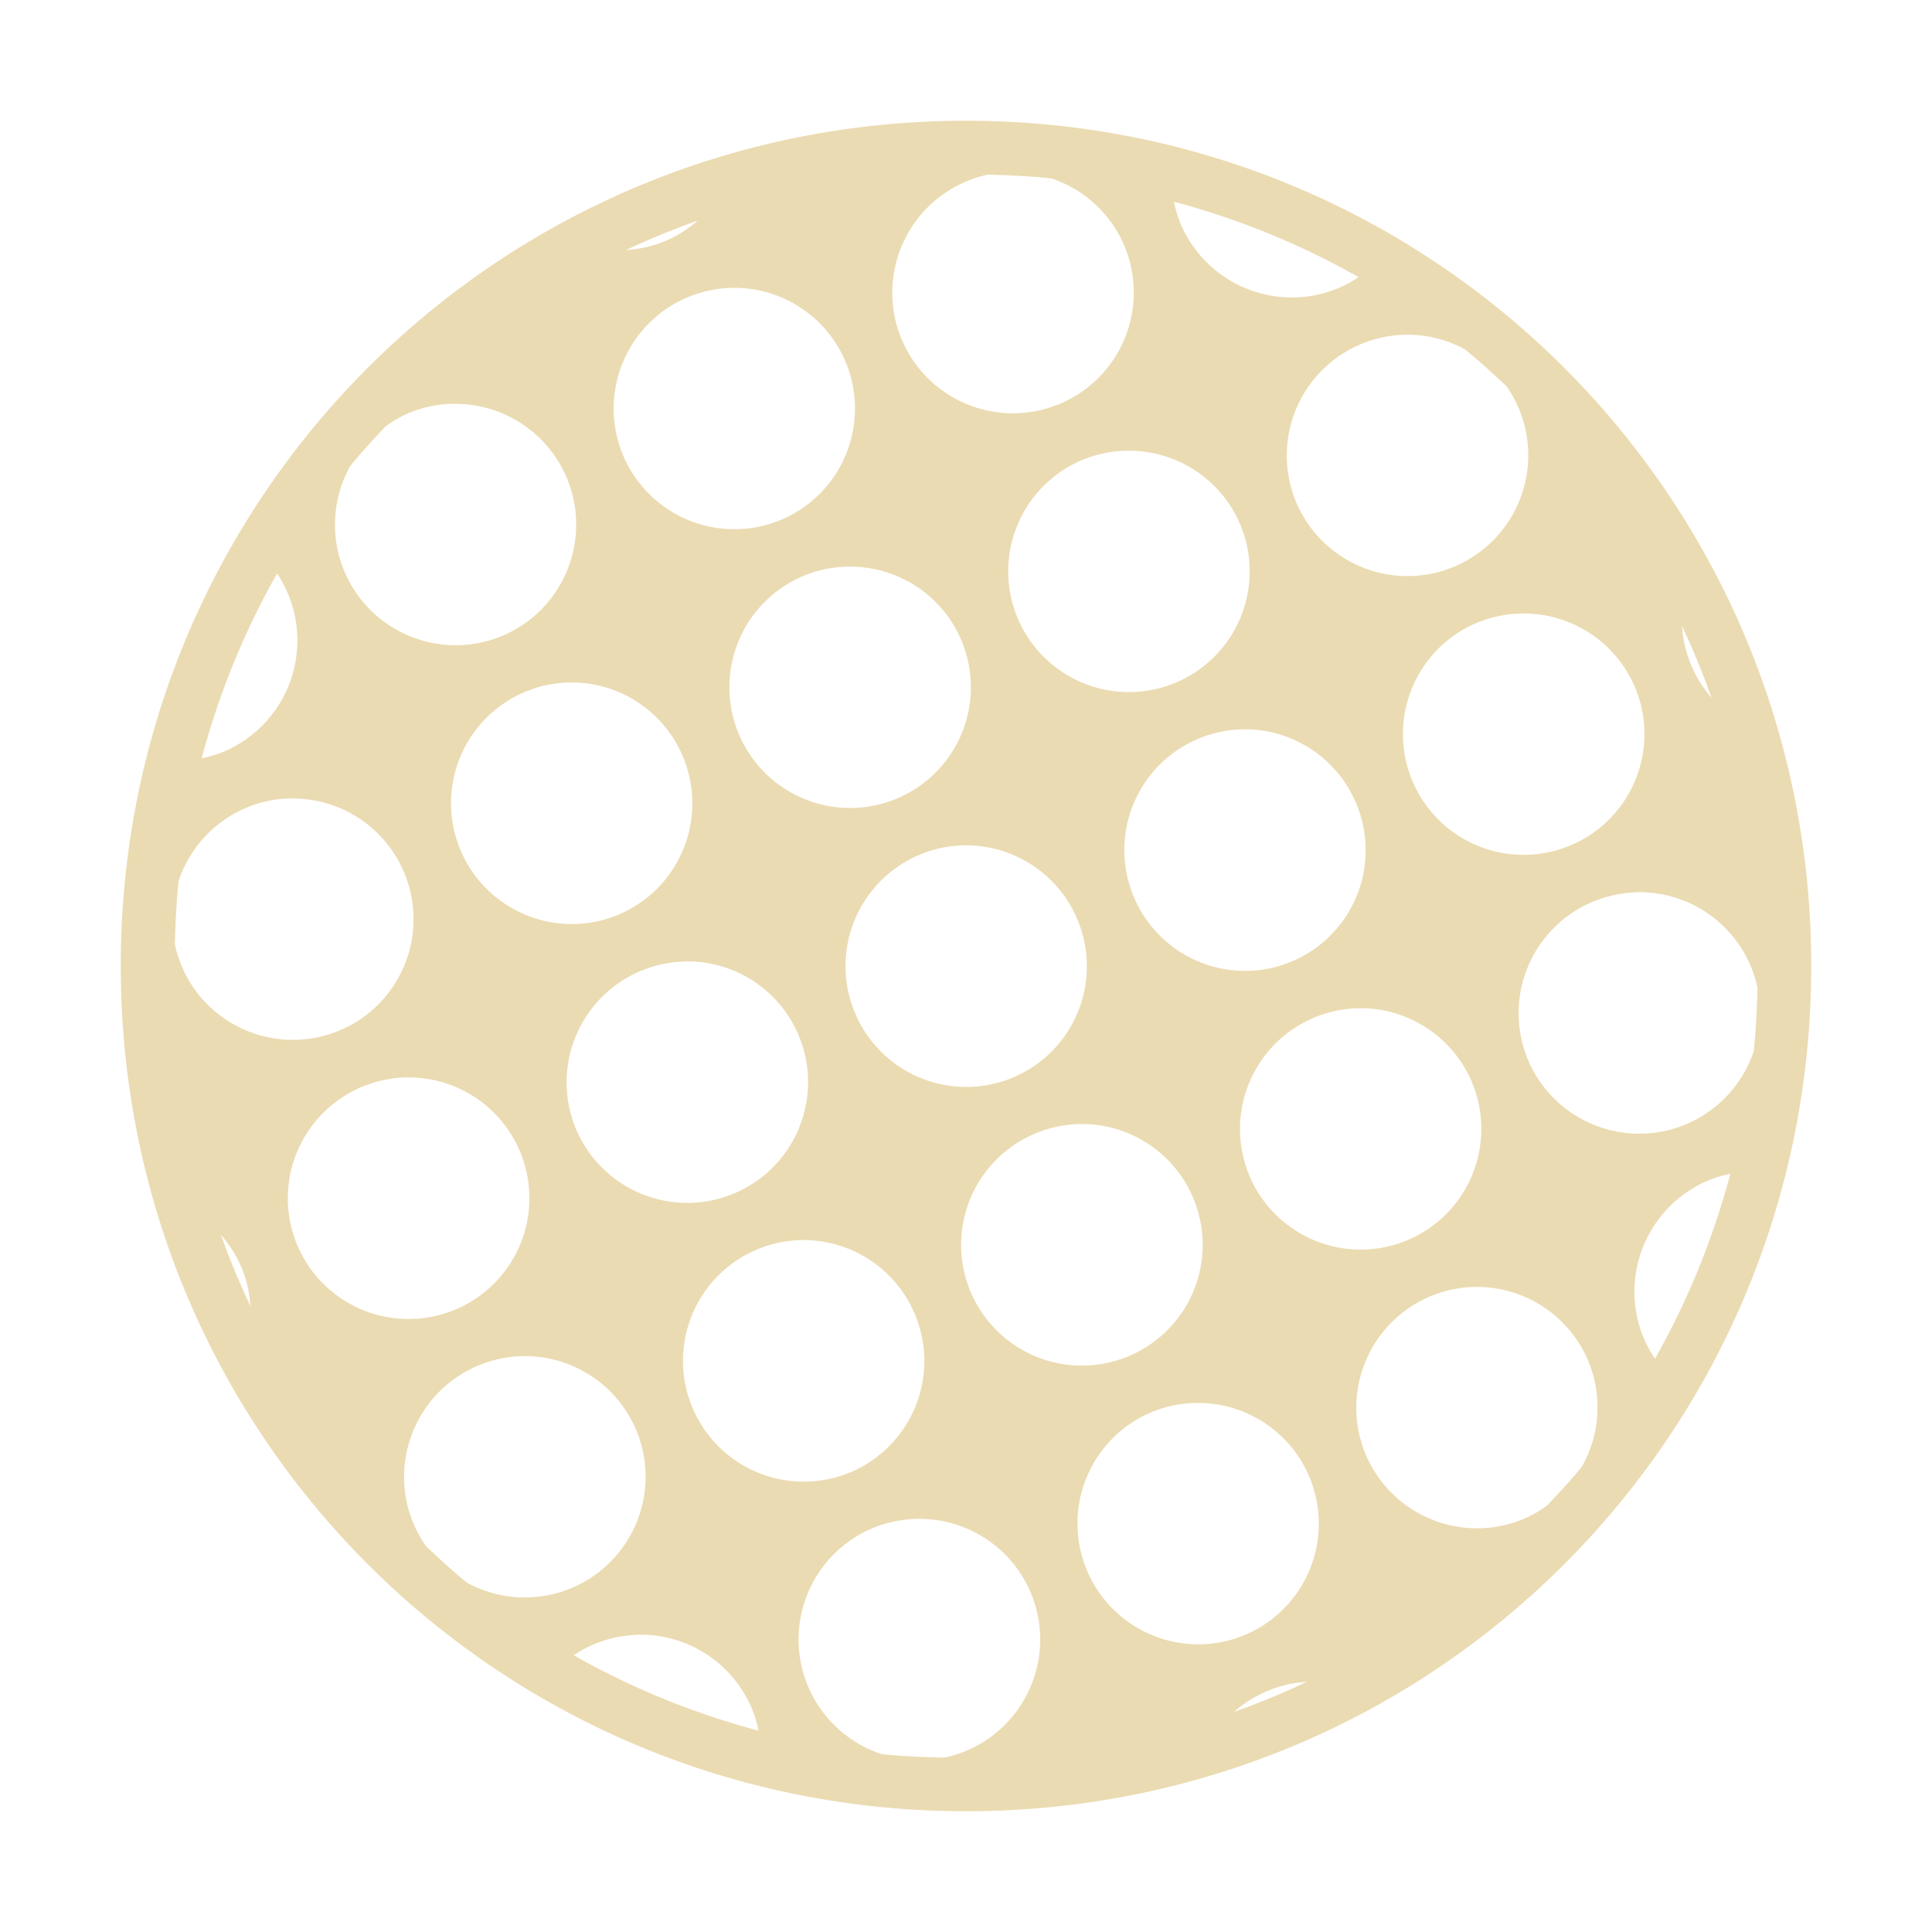 <svg width="16" height="16" version="1.1" xmlns="http://www.w3.org/2000/svg">
  <defs>
    <style type="text/css" id="current-color-scheme">.ColorScheme-Text { color:#ebdbb2; } .ColorScheme-Highlight { color:#458588; }</style>
  </defs>
  <path class="ColorScheme-Text" fill="currentColor" d="m8 1c-3.878 0-7 3.122-7 7s3.122 7 7 7 7-3.122 7-7-3.122-7-7-7zm0.181 0.446c0.176 0.005 0.352 0.013 0.525 0.031a1 1 0 0 1 0.607 0.562 1 1 0 0 1-0.54 1.307 1 1 0 0 1-1.307-0.538 1 1 0 0 1 0.54-1.307 1 1 0 0 1 0.176-0.055zm1.54 0.224c0.542 0.145 1.054 0.355 1.53 0.625a1 1 0 0 1-0.169 0.092 1 1 0 0 1-1.307-0.54 1 1 0 0 1-0.053-0.178zm-3.943 0.157a1 1 0 0 1-0.273 0.171 1 1 0 0 1-0.321 0.073c0.193-0.091 0.392-0.172 0.595-0.244zm0.279 0.557a1 1 0 0 1 0.947 0.615 1 1 0 0 1-0.538 1.307 1 1 0 0 1-1.307-0.538 1 1 0 0 1 0.538-1.307 1 1 0 0 1 0.361-0.077zm5.576 0.388a1 1 0 0 1 0.497 0.12c0.119 0.096 0.232 0.2 0.344 0.304a1 1 0 0 1 0.106 0.191 1 1 0 0 1-0.54 1.307 1 1 0 0 1-1.307-0.538 1 1 0 0 1 0.54-1.307 1 1 0 0 1 0.361-0.077zm-7.885 0.573a1 1 0 0 1 0.947 0.615 1 1 0 0 1-0.538 1.307 1 1 0 0 1-1.307-0.54 1 1 0 0 1 0.05-0.867c0.092-0.113 0.191-0.22 0.29-0.326a1 1 0 0 1 0.198-0.115 1 1 0 0 1 0.361-0.075zm5.578 0.388a1 1 0 0 1 0.947 0.615 1 1 0 0 1-0.54 1.307 1 1 0 0 1-1.307-0.54 1 1 0 0 1 0.54-1.307 1 1 0 0 1 0.361-0.075zm-2.309 0.96a1 1 0 0 1 0.947 0.615 1 1 0 0 1-0.54 1.307 1 1 0 0 1-1.307-0.54 1 1 0 0 1 0.54-1.307 1 1 0 0 1 0.361-0.075zm-4.722 0.056a1 1 0 0 1 0.091 0.171 1 1 0 0 1-0.538 1.307 1 1 0 0 1-0.178 0.053c0.145-0.542 0.355-1.055 0.625-1.531zm10.3 0.332a1 1 0 0 1 0.947 0.615 1 1 0 0 1-0.54 1.307 1 1 0 0 1-1.307-0.54 1 1 0 0 1 0.54-1.307 1 1 0 0 1 0.361-0.075zm1.335 0.104c0.091 0.193 0.172 0.39 0.244 0.593a1 1 0 0 1-0.171-0.275 1 1 0 0 1-0.073-0.318zm-9.22 0.467a1 1 0 0 1 0.947 0.617 1 1 0 0 1-0.538 1.307 1 1 0 0 1-1.307-0.54 1 1 0 0 1 0.538-1.307 1 1 0 0 1 0.361-0.077zm5.576 0.388a1 1 0 0 1 0.947 0.617 1 1 0 0 1-0.538 1.307 1 1 0 0 1-1.307-0.54 1 1 0 0 1 0.538-1.307 1 1 0 0 1 0.361-0.077zm-7.885 0.573a1 1 0 0 1 0.947 0.615 1 1 0 0 1-0.538 1.307 1 1 0 0 1-1.307-0.538 1 1 0 0 1-0.055-0.178c0.005-0.176 0.013-0.351 0.031-0.523a1 1 0 0 1 0.562-0.607 1 1 0 0 1 0.361-0.077zm5.576 0.388a1 1 0 0 1 0.947 0.617 1 1 0 0 1-0.538 1.307 1 1 0 0 1-1.307-0.54 1 1 0 0 1 0.538-1.307 1 1 0 0 1 0.361-0.077zm5.576 0.388a1 1 0 0 1 0.947 0.615 1 1 0 0 1 0.055 0.178c-0.005 0.176-0.013 0.351-0.031 0.523a1 1 0 0 1-0.564 0.607 1 1 0 0 1-1.307-0.538 1 1 0 0 1 0.54-1.307 1 1 0 0 1 0.361-0.077zm-7.884 0.573a1 1 0 0 1 0.947 0.617 1 1 0 0 1-0.54 1.306 1 1 0 0 1-1.307-0.538 1 1 0 0 1 0.54-1.307 1 1 0 0 1 0.361-0.077zm5.575 0.388a1 1 0 0 1 0.947 0.615 1 1 0 0 1-0.538 1.307 1 1 0 0 1-1.307-0.538 1 1 0 0 1 0.538-1.307 1 1 0 0 1 0.361-0.077zm-7.884 0.573a1 1 0 0 1 0.947 0.615 1 1 0 0 1-0.54 1.309 1 1 0 0 1-1.307-0.54 1 1 0 0 1 0.54-1.307 1 1 0 0 1 0.361-0.077zm5.576 0.386a1 1 0 0 1 0.947 0.615 1 1 0 0 1-0.54 1.309 1 1 0 0 1-1.307-0.54 1 1 0 0 1 0.54-1.307 1 1 0 0 1 0.361-0.077zm5.394 0.412c-0.145 0.542-0.354 1.055-0.624 1.531a1 1 0 0 1-0.094-0.171 1 1 0 0 1 0.54-1.307 1 1 0 0 1 0.178-0.053zm-12.5 0.506a1 1 0 0 1 0.171 0.272 1 1 0 0 1 0.073 0.318c-0.091-0.192-0.172-0.388-0.244-0.59zm4.801 0.043a1 1 0 0 1 0.947 0.617 1 1 0 0 1-0.538 1.307 1 1 0 0 1-1.307-0.54 1 1 0 0 1 0.538-1.307 1 1 0 0 1 0.361-0.077zm5.576 0.388a1 1 0 0 1 0.947 0.615 1 1 0 0 1-0.053 0.873c-0.091 0.112-0.189 0.216-0.287 0.321a1 1 0 0 1-0.198 0.113 1 1 0 0 1-1.307-0.538 1 1 0 0 1 0.538-1.307 1 1 0 0 1 0.361-0.077zm-7.884 0.573a1 1 0 0 1 0.947 0.615 1 1 0 0 1-0.54 1.307 1 1 0 0 1-0.863-0.046c-0.117-0.095-0.228-0.198-0.338-0.301a1 1 0 0 1-0.106-0.191 1 1 0 0 1 0.54-1.307 1 1 0 0 1 0.361-0.077zm5.575 0.388a1 1 0 0 1 0.947 0.615 1 1 0 0 1-0.538 1.307 1 1 0 0 1-1.307-0.54 1 1 0 0 1 0.538-1.307 1 1 0 0 1 0.361-0.075zm-2.307 0.96a1 1 0 0 1 0.947 0.615 1 1 0 0 1-0.54 1.307 1 1 0 0 1-0.178 0.055c-0.174-0.005-0.347-0.011-0.518-0.029a1 1 0 0 1-0.612-0.566 1 1 0 0 1 0.54-1.307 1 1 0 0 1 0.361-0.075zm-2.309 0.959a1 1 0 0 1 0.947 0.617 1 1 0 0 1 0.053 0.178c-0.542-0.145-1.055-0.355-1.531-0.625a1 1 0 0 1 0.171-0.092 1 1 0 0 1 0.361-0.077zm5.541 0.39c-0.196 0.093-0.397 0.176-0.603 0.249a1 1 0 0 1 0.279-0.174 1 1 0 0 1 0.325-0.075z"/>
</svg>
